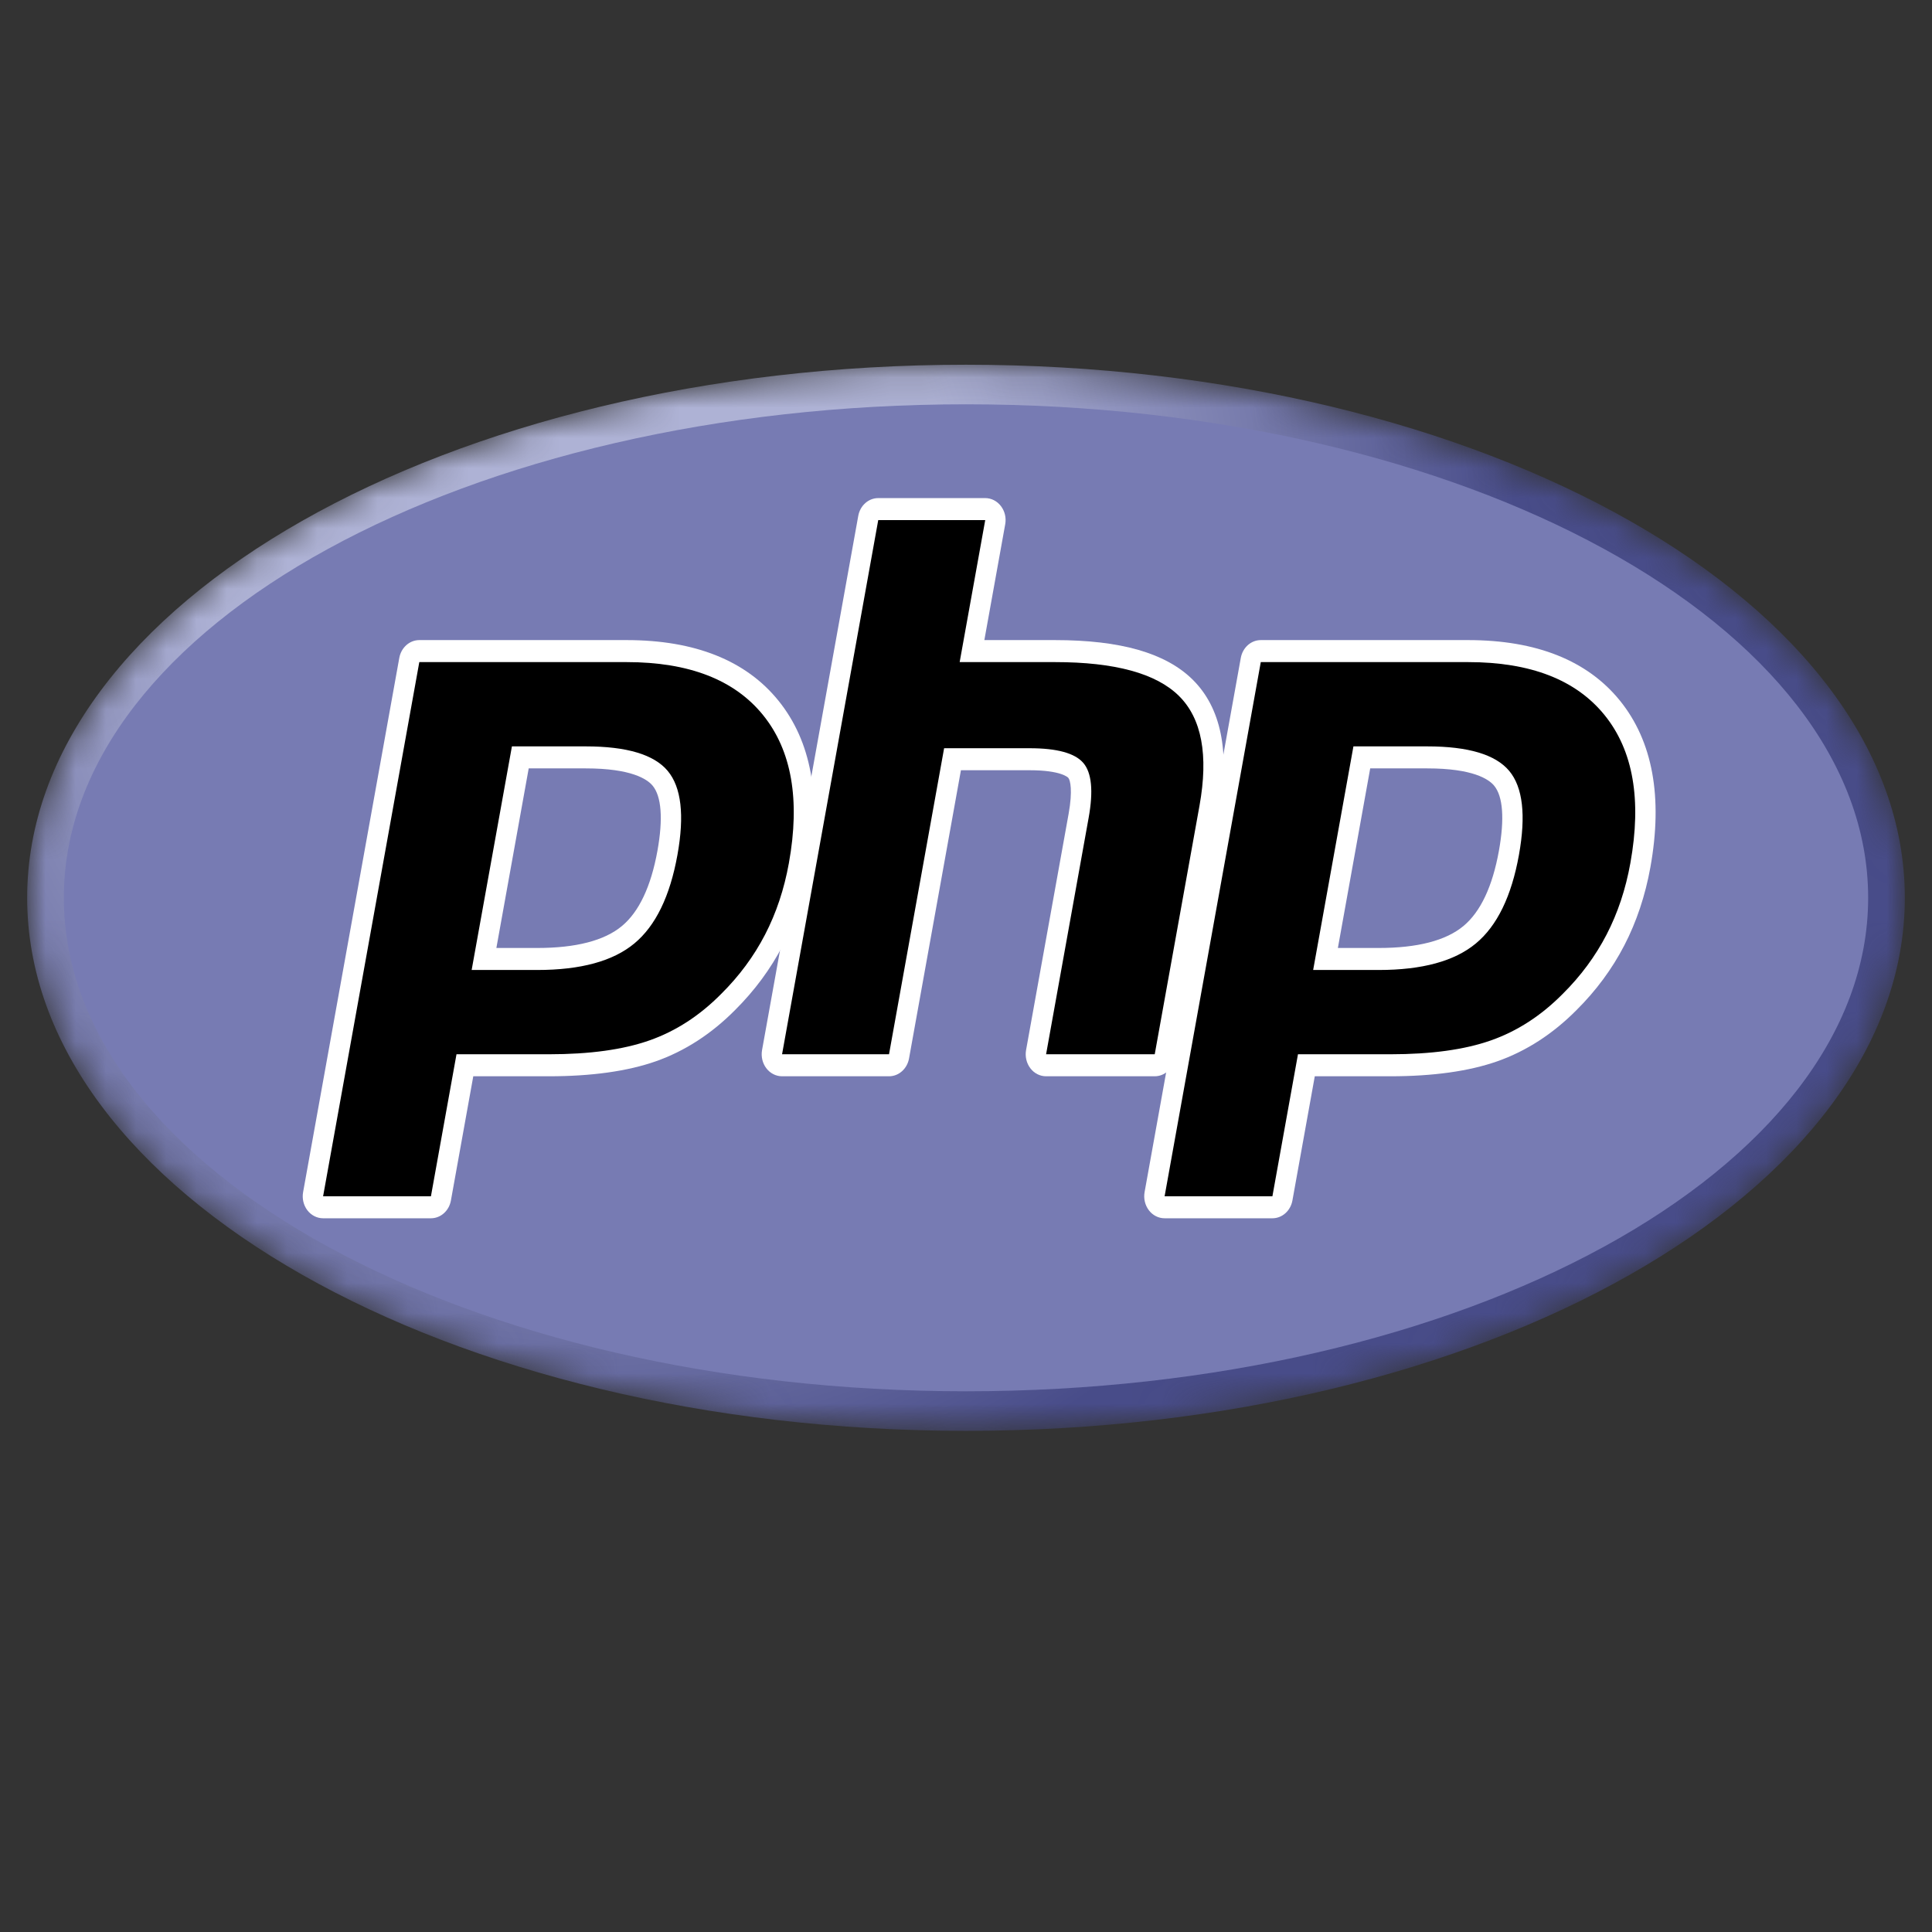 <svg width="64" height="64" viewBox="0 0 64 64" fill="none" xmlns="http://www.w3.org/2000/svg">
<rect x="0" y="0" width="64" height="64" fill="#333333" stroke="none"/>
<g clip-path="url(#clip0_5_52)">
<mask id="mask0_5_52" style="mask-type:luminance" maskUnits="userSpaceOnUse" x="0" y="12" width="64" height="36">
<path d="M0.9 29.741C0.9 39.493 14.824 47.399 32 47.399C49.176 47.399 63.1 39.493 63.1 29.741C63.1 19.988 49.176 12.082 32 12.082C14.824 12.082 0.9 19.988 0.9 29.741Z" fill="white"/>
</mask>
<g mask="url(#mask0_5_52)">
<path d="M0.9 29.741C0.9 39.493 14.824 47.399 32 47.399C49.176 47.399 63.1 39.493 63.1 29.741C63.1 19.988 49.176 12.082 32 12.082C14.824 12.082 0.9 19.988 0.9 29.741Z" fill="url(#paint0_radial_5_52)"/>
</g>
<mask id="mask1_5_52" style="mask-type:luminance" maskUnits="userSpaceOnUse" x="-1" y="10" width="66" height="40">
<path d="M-0.396 10.072H64.396V49.41H-0.396V10.072Z" fill="white"/>
</mask>
<g mask="url(#mask1_5_52)">
<path d="M32 46.088C48.505 46.088 61.885 38.769 61.885 29.741C61.885 20.712 48.505 13.393 32 13.393C15.495 13.393 2.115 20.712 2.115 29.741C2.115 38.769 15.495 46.088 32 46.088Z" fill="#777BB3"/>
</g>
<mask id="mask2_5_52" style="mask-type:luminance" maskUnits="userSpaceOnUse" x="-1" y="10" width="66" height="40">
<path d="M-0.396 10.072H64.396V49.41H-0.396V10.072Z" fill="white"/>
</mask>
<g mask="url(#mask2_5_52)">
<path d="M17.797 31.767C19.154 31.767 20.167 31.497 20.808 30.965C21.442 30.438 21.88 29.525 22.11 28.251C22.324 27.06 22.242 26.229 21.868 25.78C21.484 25.322 20.656 25.09 19.405 25.09H17.236L16.034 31.767H17.797ZM10.703 39.993C10.602 39.993 10.507 39.945 10.443 39.861C10.379 39.777 10.353 39.666 10.372 39.559L13.558 21.863C13.589 21.692 13.728 21.569 13.89 21.569H20.757C22.916 21.569 24.522 22.201 25.532 23.449C26.547 24.703 26.861 26.457 26.464 28.66C26.302 29.558 26.024 30.392 25.638 31.138C25.251 31.885 24.74 32.577 24.118 33.194C23.374 33.946 22.532 34.491 21.617 34.811C20.717 35.128 19.561 35.288 18.181 35.288H15.4L14.606 39.698C14.575 39.87 14.436 39.993 14.275 39.993H10.703Z" fill="black"/>
<path d="M17.514 25.454H19.405C20.915 25.454 21.439 25.811 21.617 26.024C21.913 26.378 21.969 27.124 21.779 28.182C21.565 29.365 21.169 30.205 20.602 30.676C20.022 31.159 19.078 31.403 17.797 31.403H16.443L17.514 25.454ZM20.758 21.204H13.89C13.567 21.204 13.289 21.452 13.227 21.794L10.041 39.49C10.002 39.703 10.054 39.924 10.182 40.092C10.311 40.26 10.502 40.357 10.703 40.357H14.275C14.598 40.357 14.876 40.11 14.937 39.768L15.678 35.653H18.181C19.596 35.653 20.788 35.486 21.722 35.158C22.683 34.821 23.567 34.249 24.349 33.46C24.996 32.817 25.529 32.096 25.933 31.316C26.337 30.536 26.627 29.666 26.795 28.73C27.213 26.41 26.874 24.553 25.786 23.209C24.71 21.879 23.017 21.204 20.758 21.204ZM15.624 32.132H17.797C19.237 32.132 20.309 31.839 21.014 31.253C21.719 30.668 22.194 29.69 22.441 28.32C22.678 27.005 22.57 26.077 22.118 25.536C21.666 24.996 20.762 24.725 19.405 24.725H16.958L15.624 32.132ZM20.758 21.933C22.823 21.933 24.331 22.518 25.278 23.689C26.225 24.859 26.511 26.493 26.133 28.591C25.977 29.455 25.714 30.245 25.343 30.961C24.973 31.677 24.488 32.332 23.89 32.925C23.177 33.646 22.385 34.159 21.513 34.465C20.641 34.772 19.531 34.924 18.181 34.924H15.122L14.275 39.629H10.703L13.89 21.933H20.758Z" fill="white"/>
<path d="M34.653 35.288C34.552 35.288 34.456 35.24 34.392 35.156C34.328 35.072 34.302 34.962 34.321 34.855L35.731 27.025C35.865 26.28 35.832 25.746 35.638 25.52C35.519 25.382 35.162 25.15 34.107 25.15H31.554L29.781 34.994C29.751 35.165 29.612 35.288 29.45 35.288H25.907C25.806 35.288 25.71 35.24 25.646 35.156C25.582 35.072 25.556 34.961 25.576 34.855L28.762 17.159C28.793 16.988 28.932 16.864 29.093 16.864H32.637C32.737 16.864 32.833 16.913 32.897 16.996C32.961 17.08 32.987 17.191 32.968 17.298L32.199 21.569H34.946C37.039 21.569 38.458 21.967 39.285 22.786C40.127 23.622 40.39 24.959 40.066 26.759L38.583 34.994C38.553 35.165 38.414 35.288 38.252 35.288H34.653Z" fill="black"/>
<path d="M32.637 16.5H29.093C28.77 16.5 28.492 16.747 28.431 17.089L25.244 34.785C25.206 34.999 25.258 35.22 25.386 35.388C25.514 35.556 25.705 35.653 25.907 35.653H29.45C29.773 35.653 30.051 35.405 30.113 35.063L31.832 25.515H34.107C35.16 25.515 35.382 25.757 35.39 25.768C35.454 25.842 35.538 26.186 35.4 26.955L33.99 34.785C33.952 34.999 34.004 35.22 34.132 35.388C34.26 35.556 34.451 35.653 34.653 35.653H38.252C38.575 35.653 38.853 35.405 38.915 35.063L40.397 26.828C40.745 24.895 40.447 23.445 39.513 22.518C38.621 21.634 37.127 21.204 34.946 21.204H32.608L33.299 17.367C33.338 17.154 33.286 16.933 33.157 16.765C33.029 16.597 32.838 16.5 32.637 16.5ZM32.637 17.228L31.79 21.933H34.946C36.932 21.933 38.302 22.307 39.056 23.055C39.81 23.802 40.036 25.014 39.735 26.689L38.252 34.924H34.653L36.062 27.094C36.223 26.204 36.164 25.596 35.885 25.272C35.606 24.948 35.014 24.786 34.107 24.786H31.275L29.45 34.924H25.907L29.093 17.228H32.637Z" fill="white"/>
<path d="M45.672 31.767C47.03 31.767 48.043 31.497 48.684 30.965C49.318 30.438 49.756 29.525 49.986 28.251C50.2 27.06 50.118 26.229 49.743 25.78C49.36 25.322 48.532 25.09 47.281 25.09H45.112L43.91 31.767H45.672ZM38.579 39.993C38.478 39.993 38.383 39.945 38.319 39.861C38.255 39.777 38.228 39.666 38.248 39.559L41.434 21.863C41.465 21.692 41.604 21.569 41.766 21.569H48.633C50.792 21.569 52.398 22.201 53.408 23.449C54.423 24.703 54.736 26.457 54.34 28.66C54.178 29.558 53.9 30.392 53.514 31.138C53.127 31.885 52.616 32.577 51.994 33.194C51.25 33.946 50.407 34.491 49.493 34.811C48.593 35.128 47.436 35.288 46.056 35.288H43.276L42.482 39.698C42.451 39.87 42.312 39.993 42.15 39.993H38.579Z" fill="black"/>
<path d="M45.39 25.454H47.281C48.79 25.454 49.315 25.811 49.493 26.024C49.789 26.378 49.844 27.124 49.654 28.181C49.441 29.365 49.045 30.205 48.478 30.676C47.897 31.159 46.953 31.403 45.672 31.403H44.319L45.39 25.454ZM48.633 21.204H41.765C41.442 21.204 41.165 21.452 41.103 21.794L37.916 39.49C37.878 39.703 37.93 39.924 38.058 40.092C38.186 40.26 38.377 40.357 38.579 40.357H42.15C42.473 40.357 42.751 40.11 42.813 39.768L43.554 35.653H46.056C47.472 35.653 48.663 35.486 49.597 35.158C50.558 34.821 51.442 34.249 52.225 33.459C52.872 32.817 53.404 32.096 53.808 31.316C54.212 30.536 54.502 29.666 54.671 28.73C55.089 26.41 54.749 24.553 53.662 23.209C52.585 21.879 50.893 21.204 48.633 21.204ZM43.5 32.132H45.672C47.112 32.132 48.185 31.839 48.89 31.253C49.595 30.668 50.07 29.69 50.317 28.32C50.553 27.005 50.446 26.077 49.994 25.536C49.542 24.996 48.638 24.725 47.281 24.725H44.834L43.5 32.132ZM48.633 21.933C50.699 21.933 52.206 22.518 53.154 23.689C54.101 24.859 54.386 26.493 54.008 28.591C53.853 29.455 53.59 30.245 53.219 30.961C52.848 31.677 52.364 32.332 51.766 32.925C51.052 33.646 50.26 34.159 49.388 34.465C48.517 34.772 47.406 34.924 46.056 34.924H42.997L42.15 39.629H38.579L41.765 21.933H48.633Z" fill="white"/>
</g>
</g>
<defs>
<radialGradient id="paint0_radial_5_52" cx="0" cy="0" r="1" gradientUnits="userSpaceOnUse" gradientTransform="translate(19.573 18.291) scale(40.839 44.08)">
<stop stop-color="#AEB2D5"/>
<stop offset="0.3" stop-color="#AEB2D5"/>
<stop offset="0.75" stop-color="#484C89"/>
<stop offset="1" stop-color="#484C89"/>
</radialGradient>
<clipPath id="clip0_5_52">
<rect width="64" height="64" fill="white"/>
</clipPath>
</defs>
</svg>
